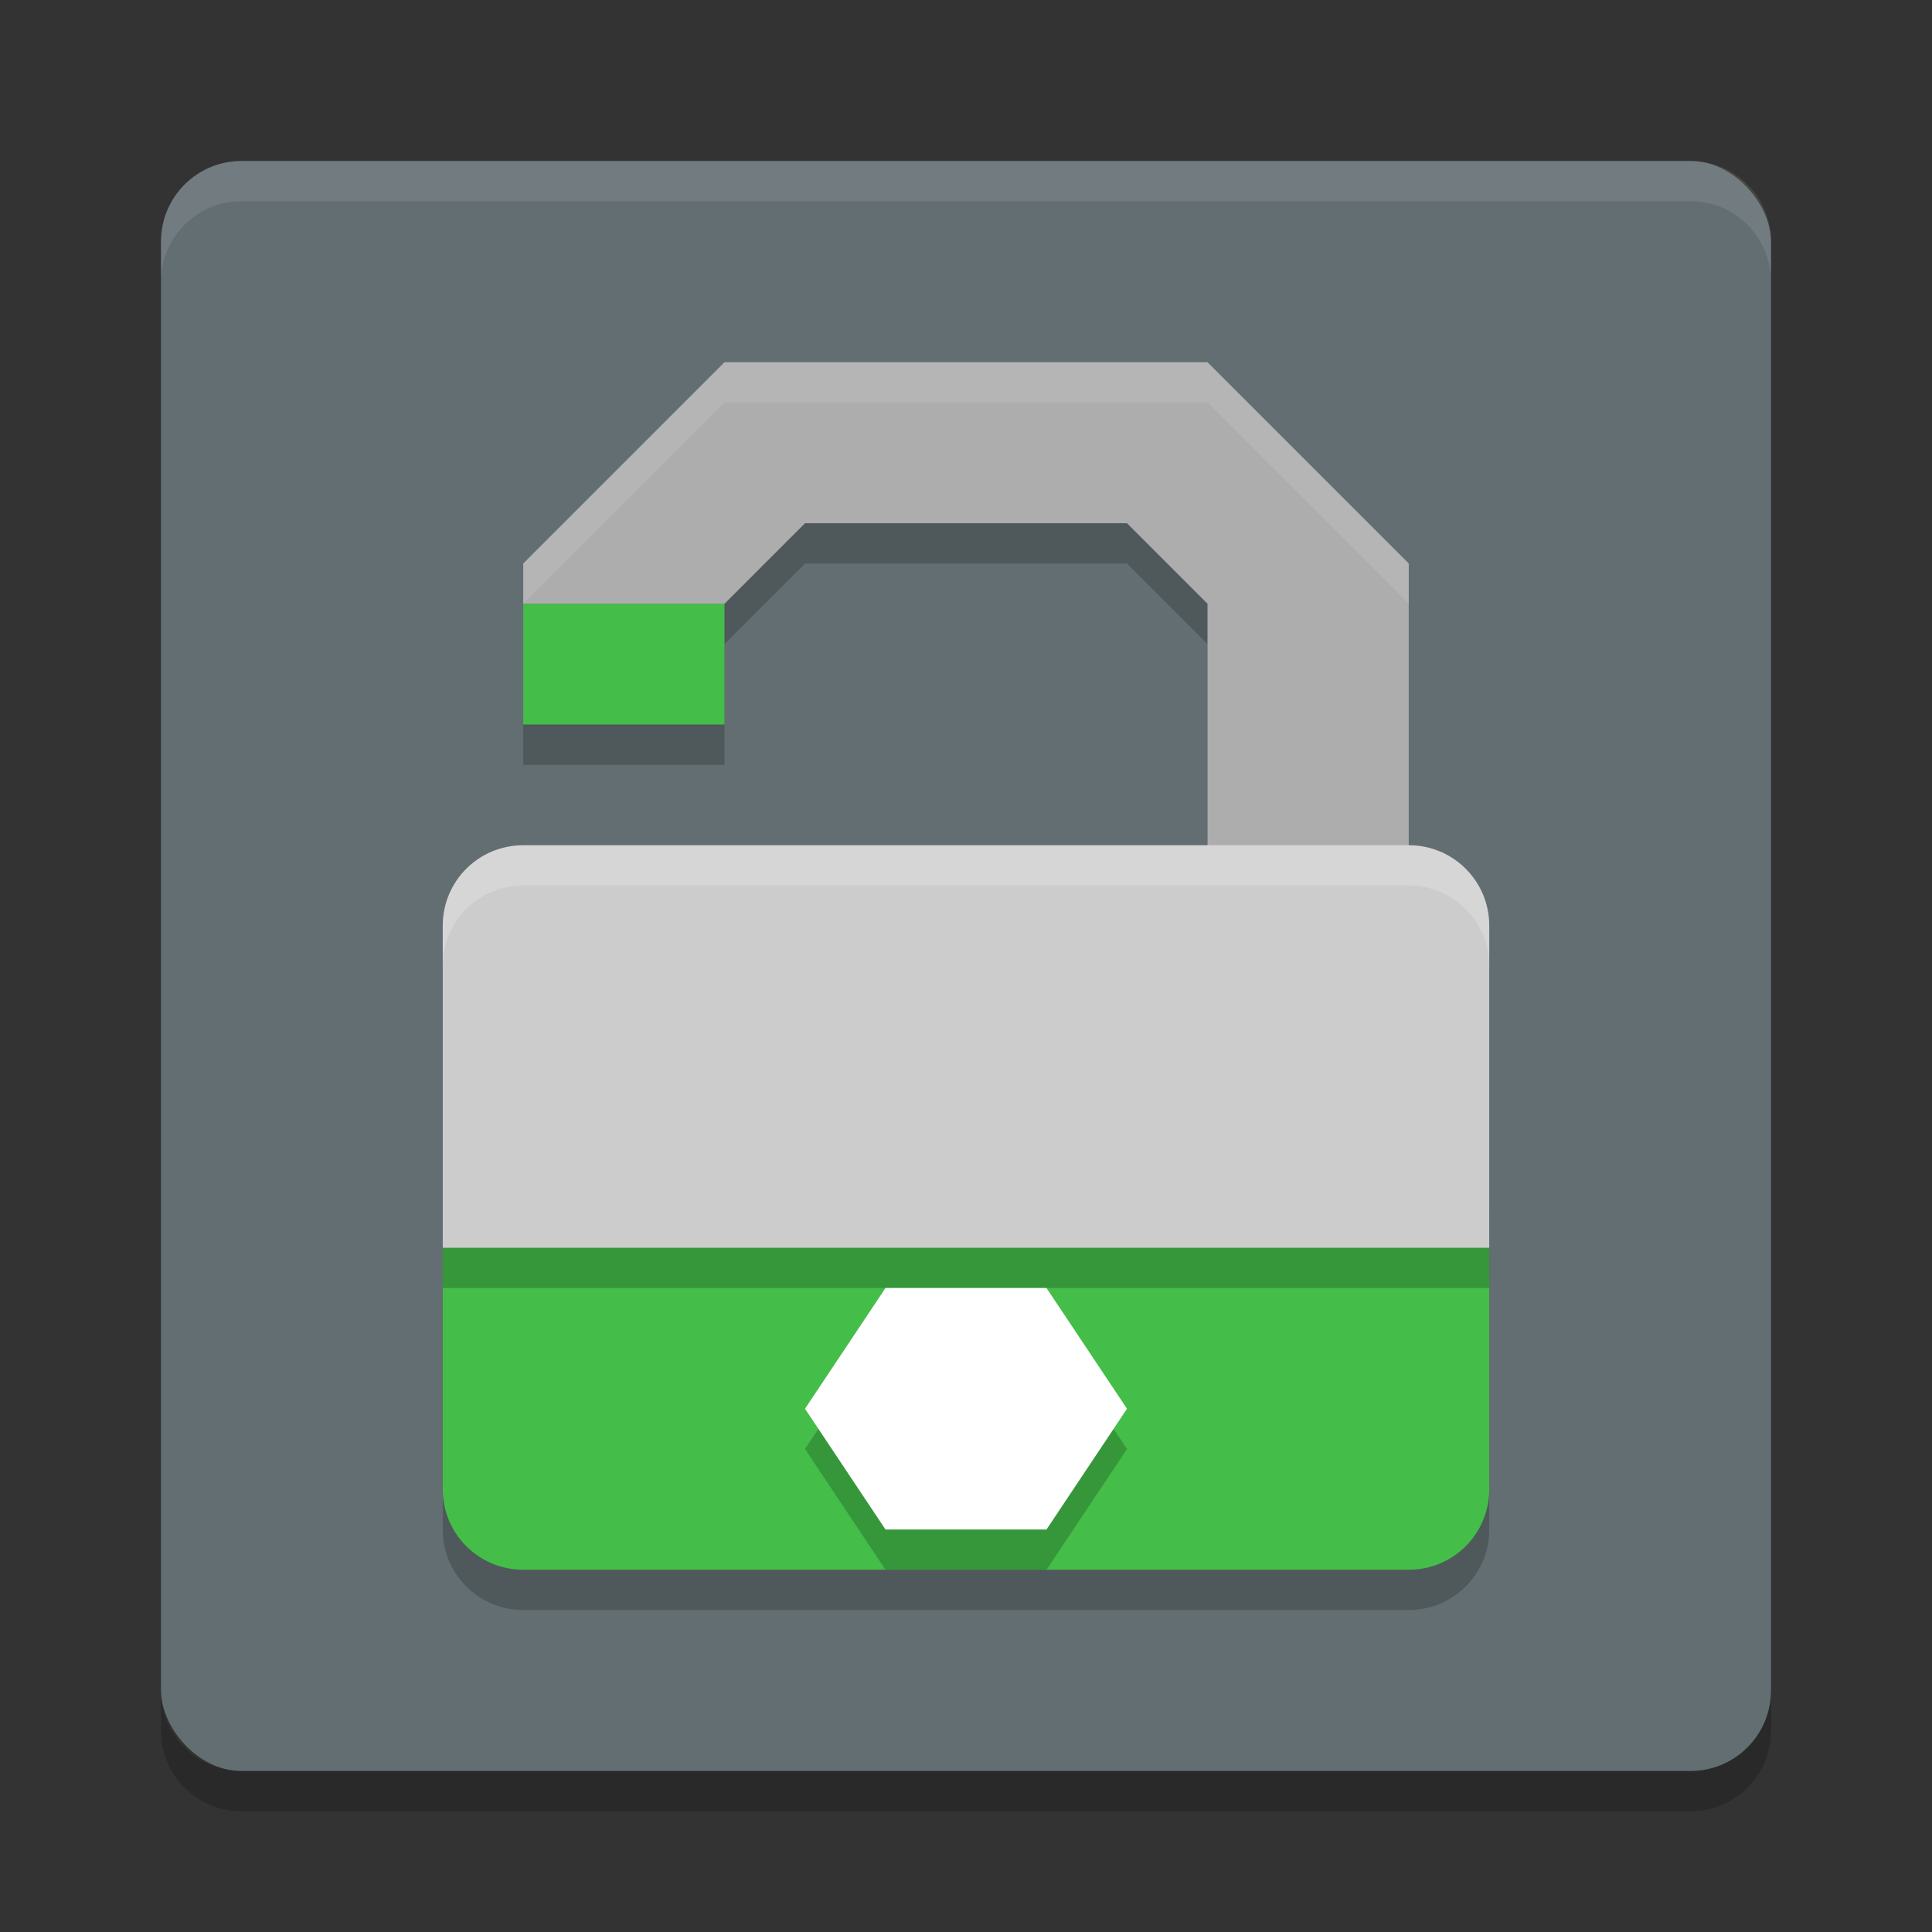 <svg width="48" height="48" version="1" xmlns="http://www.w3.org/2000/svg">
 <rect width="100%" height="100%" fill="#333333" stroke="none"/>
 <rect x="4" y="4" width="40" height="40" rx="2" ry="2" style="fill:#636e72"/>
 <path d="m6 4c-1.108 0-2 0.892-2 2v1c0-1.108 0.892-2 2-2h36c1.108 0 2 0.892 2 2v-1c0-1.108-0.892-2-2-2h-36z" fill="#fff" style="opacity:.1"/>
 <path d="m6 45c-1.108 0-2-0.892-2-2v-1c0 1.108 0.892 2 2 2h36c1.108 0 2-0.892 2-2v1c0 1.108-0.892 2-2 2h-36z" opacity=".2"/>
 <path d="m18 10-5 5v1 3h5v-3l2-2h8l2 2v6h-17c-1.108 0-2 0.892-2 2v6 2 6c0 1.108 0.892 2 2 2h22c1.108 0 2-0.892 2-2v-6-8c0-1.108-0.892-2-2-2v-7l-5-5h-12z" style="opacity:.2"/>
 <path d="m24 26-13 5v6c0 1.108 0.892 2 2 2h22c1.108 0 2-0.892 2-2v-6l-13-5z" style="fill:#44bd49"/>
 <rect x="13" y="15" width="5" height="3" style="fill:#44bd49"/>
 <path d="m18 9-5 5v1h5l2-2h8l2 2v7h5v-8l-5-5z" style="fill:#adadad"/>
 <rect x="11" y="30" width="26" height="2" style="opacity:.2"/>
 <path d="m13 21c-1.108 0-2 0.892-2 2v6 2h2 22 2v-2-6c0-1.108-0.892-2-2-2h-22z" style="fill:#cccccc"/>
 <path d="m22 33h4l2 3-2 3h-4l-2-3z" style="opacity:.2"/>
 <path d="m22 32h4l2 3-2 3h-4l-2-3z" style="fill:#ffffff"/>
 <path d="m18 9-5 5v1l5-5h12l5 5v-1l-5-5h-12z" style="fill:#ffffff;opacity:.1"/>
 <path d="m13 21c-1.108 0-2 0.892-2 2v1c0-1.108 0.892-2 2-2h22c1.108 0 2 0.892 2 2v-1c0-1.108-0.892-2-2-2h-22z" style="fill:#ffffff;opacity:.2"/>
</svg>
